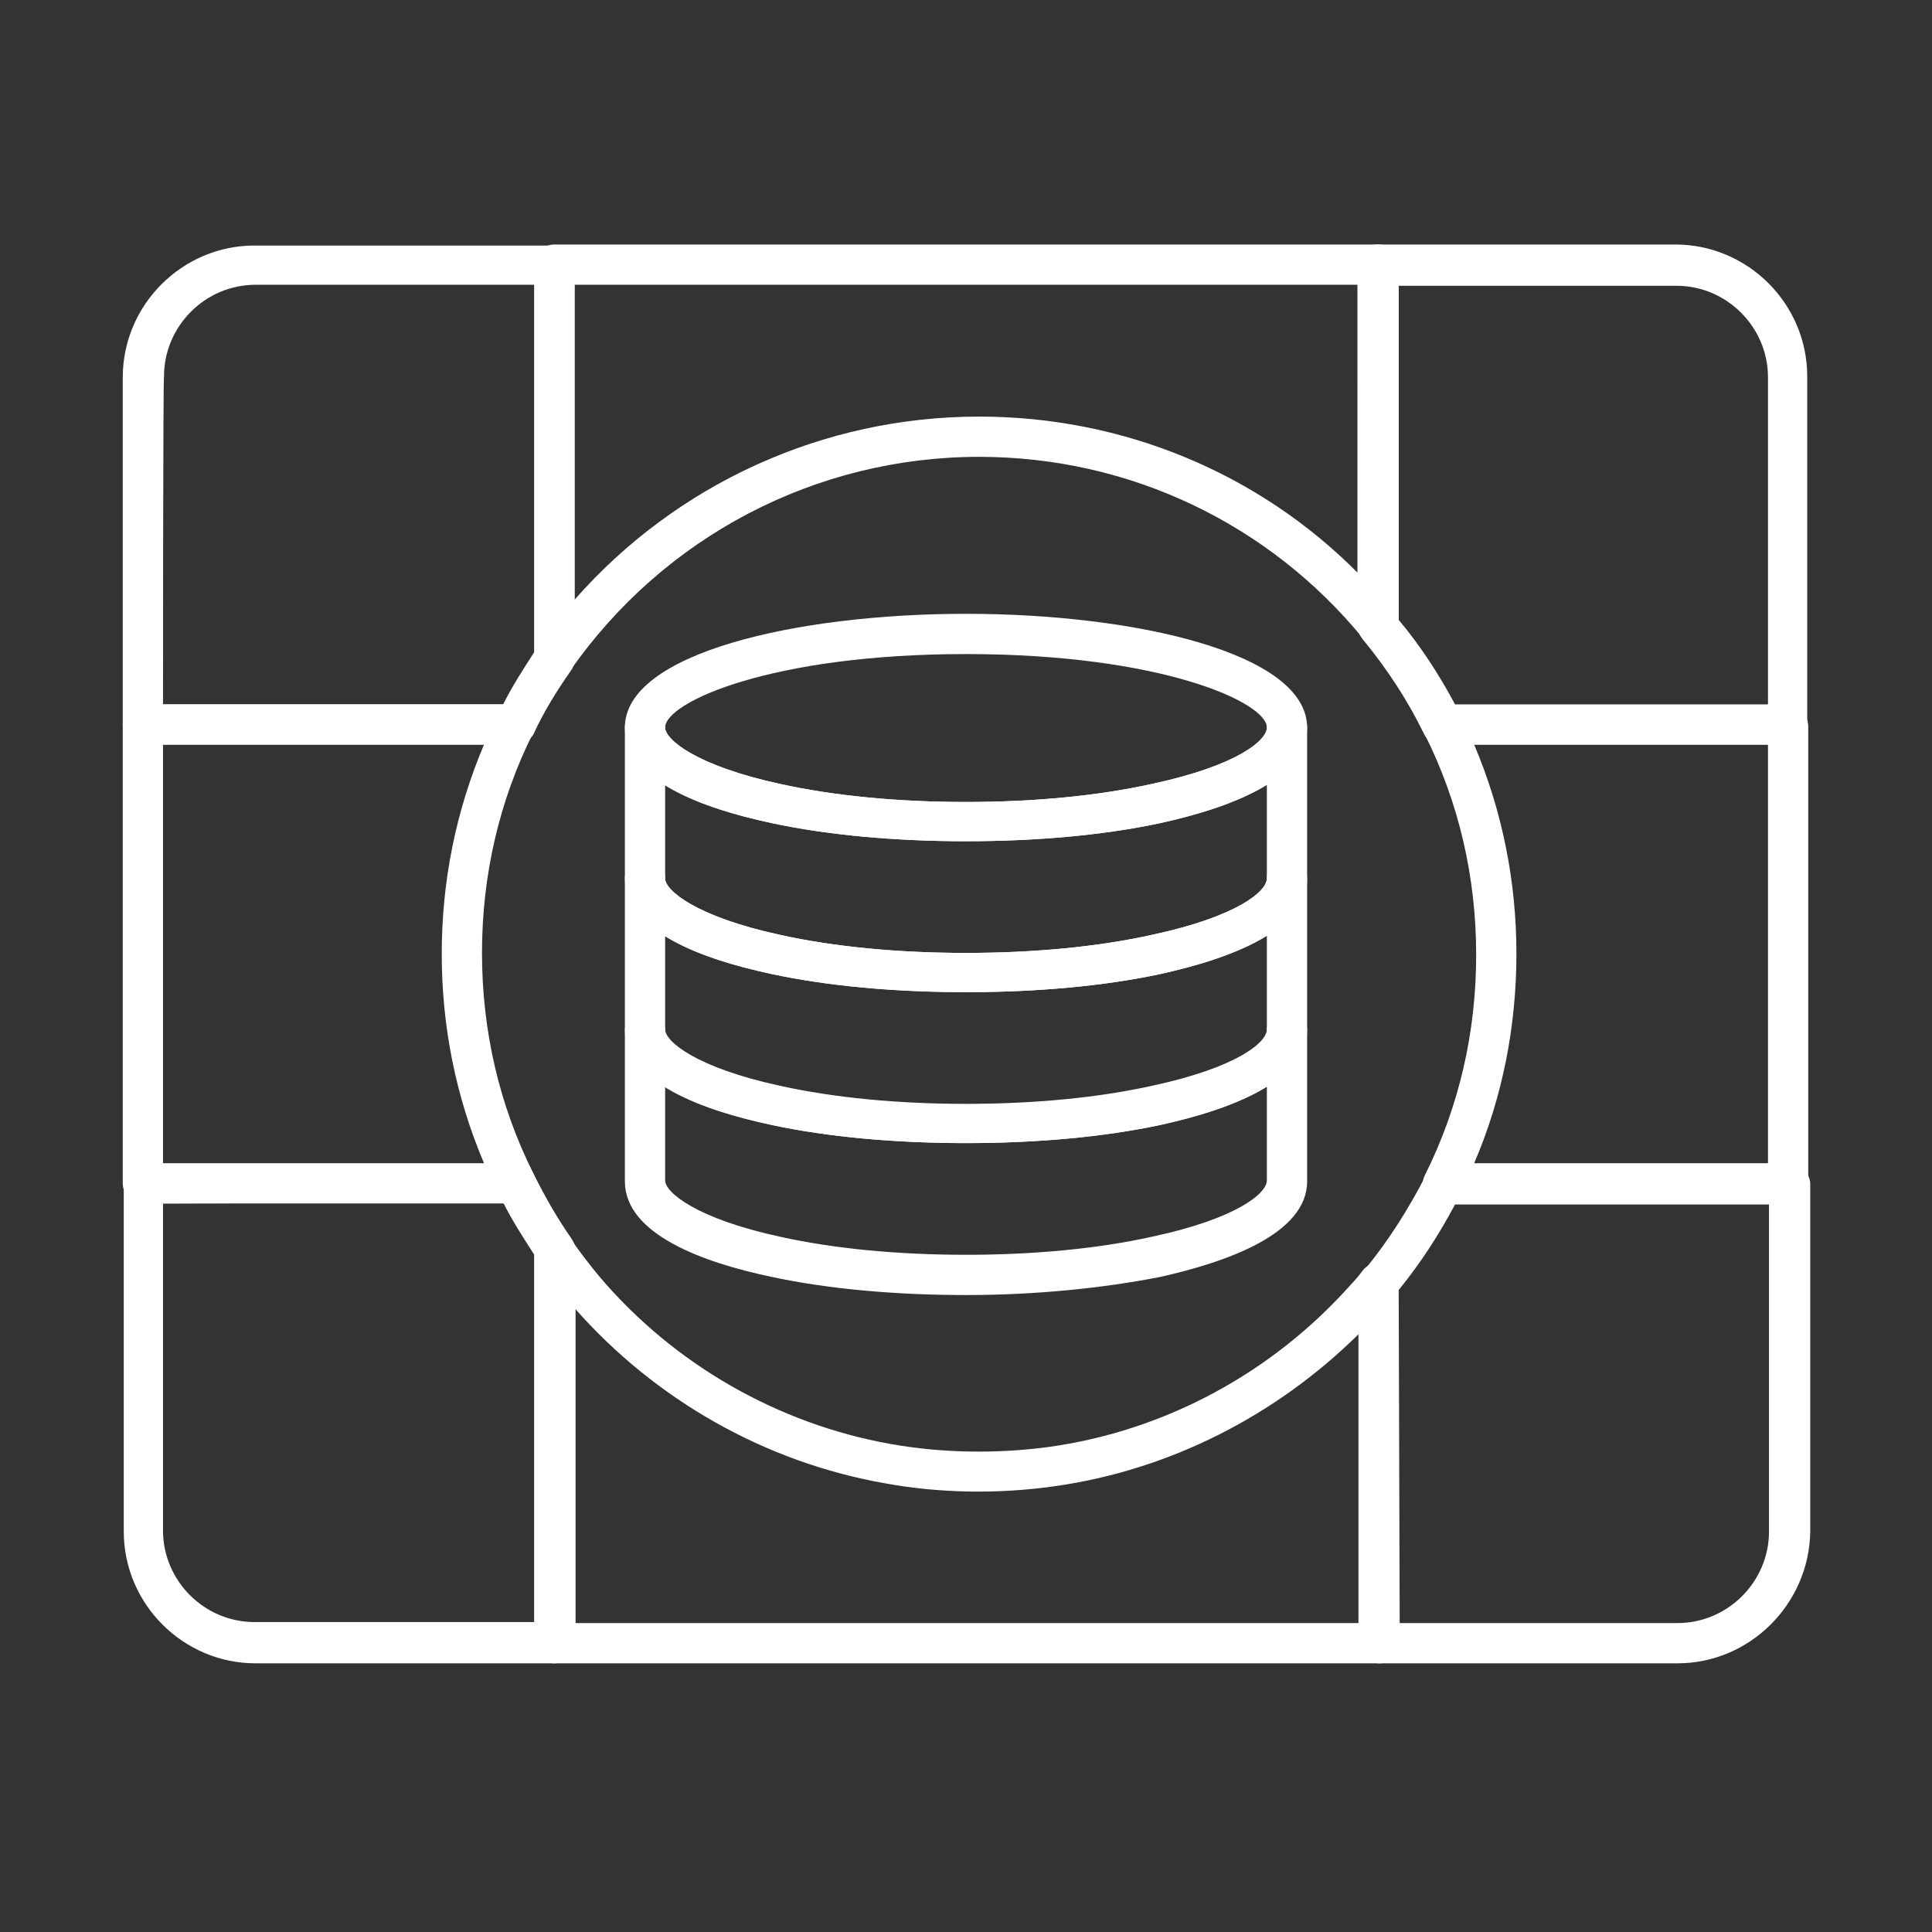 <?xml version="1.0" encoding="utf-8"?>
<!-- Generator: Adobe Illustrator 27.9.0, SVG Export Plug-In . SVG Version: 6.00 Build 0)  -->
<svg version="1.1" id="Security_Networking" xmlns="http://www.w3.org/2000/svg" xmlns:xlink="http://www.w3.org/1999/xlink"
	 x="0px" y="0px" viewBox="0 0 192 192" style="enable-background:new 0 0 192 192;" xml:space="preserve">
<rect x="0" y="0" width="192" height="192" fill="#333333" stroke="none"/>
<style type="text/css">
	.st0{fill:#FFFFFF;}
</style>
<path class="st0" d="M96,83.6c-7,0-13.7-0.6-19.3-1.8c-6.7-1.4-14.6-4.2-14.6-9.5C62.1,64.9,79.2,61,96,61s33.9,3.9,33.9,11.3
	c0,5.2-7.9,8-14.6,9.5C109.7,83,103,83.6,96,83.6L96,83.6z M96,65c-19.4,0-29.9,4.8-29.9,7.3c0,1.2,3.1,3.8,11.4,5.6
	c5.4,1.2,11.8,1.8,18.5,1.8s13.1-0.6,18.5-1.8c8.4-1.8,11.4-4.3,11.4-5.6C125.9,69.8,115.4,65,96,65z"/>
<path class="st0" d="M96,98.6c-7,0-13.7-0.6-19.3-1.8c-6.7-1.4-14.6-4.2-14.6-9.5v-15c0-1.1,0.9-2,2-2s2,0.9,2,2
	c0,1.2,3.1,3.8,11.4,5.6c5.4,1.2,11.8,1.8,18.5,1.8s13.1-0.6,18.5-1.8c8.4-1.8,11.4-4.3,11.4-5.6c0-1.1,0.9-2,2-2c1.1,0,2,0.9,2,2
	v15c0,5.2-7.9,8-14.6,9.5C109.7,98,103,98.6,96,98.6L96,98.6z M66.1,78v9.3c0,1.2,3.1,3.8,11.4,5.6c5.4,1.2,11.8,1.8,18.5,1.8
	s13.1-0.6,18.5-1.8c8.4-1.8,11.4-4.3,11.4-5.6V78c-2.9,1.8-6.9,3-10.6,3.8C109.7,83,103,83.6,96,83.6S82.3,83,76.7,81.8
	C73,81,69,79.8,66.1,78L66.1,78z"/>
<path class="st0" d="M96,113.6c-7,0-13.7-0.6-19.3-1.8c-6.7-1.4-14.6-4.2-14.6-9.5v-15c0-1.1,0.9-2,2-2s2,0.9,2,2
	c0,1.2,3.1,3.8,11.4,5.6c5.4,1.2,11.8,1.8,18.5,1.8s13.1-0.6,18.5-1.8c8.4-1.8,11.4-4.3,11.4-5.6c0-1.1,0.9-2,2-2c1.1,0,2,0.9,2,2
	v15c0,5.2-7.9,8-14.6,9.5C109.7,113,103,113.6,96,113.6L96,113.6z M66.1,93v9.3c0,1.2,3.1,3.8,11.4,5.6c5.4,1.2,11.8,1.8,18.5,1.8
	s13.1-0.6,18.5-1.8c8.4-1.8,11.4-4.3,11.4-5.6V93c-2.9,1.8-6.9,3-10.6,3.8C109.7,98,103,98.6,96,98.6S82.3,98,76.7,96.8
	C73,96,69,94.8,66.1,93L66.1,93z"/>
<path class="st0" d="M96,128.7c-7,0-13.7-0.6-19.3-1.8c-6.7-1.4-14.6-4.2-14.6-9.5v-15c0-1.1,0.9-2,2-2s2,0.9,2,2
	c0,1.2,3.1,3.8,11.4,5.6c5.4,1.2,11.8,1.8,18.5,1.8s13.1-0.6,18.5-1.8c8.4-1.8,11.4-4.3,11.4-5.6c0-1.1,0.9-2,2-2c1.1,0,2,0.9,2,2
	v15c0,5.2-7.9,8-14.6,9.5C109.7,128,103,128.7,96,128.7L96,128.7z M66.1,108v9.3c0,1.2,3.1,3.8,11.4,5.6c5.4,1.2,11.8,1.8,18.5,1.8
	s13.1-0.6,18.5-1.8c8.4-1.8,11.4-4.3,11.4-5.6V108c-2.9,1.8-6.9,3-10.6,3.8c-5.7,1.2-12.3,1.8-19.3,1.8s-13.7-0.6-19.3-1.8
	C73,111,69,109.8,66.1,108L66.1,108z"/>
<path class="st0" d="M55.1,165.3H25.4c-7.2,0-13.1-5.9-13.1-13.1v-34.5c0-1.1,0.9-2,2-2h37c0.8,0,1.5,0.4,1.8,1.1
	c1.1,2.2,2.3,4.3,3.7,6.3c0.2,0.3,0.4,0.7,0.4,1.2v39.1C57.1,164.4,56.2,165.3,55.1,165.3L55.1,165.3z M16.2,119.6v32.5
	c0,5,4.1,9.1,9.1,9.1h27.8v-36.5c-1.1-1.7-2.2-3.4-3.1-5.2L16.2,119.6L16.2,119.6z"/>
<path class="st0" d="M166.7,165.3h-29.6c-1.1,0-2-0.9-2-2v-35.8c0-0.5,0.2-0.9,0.5-1.3c2.4-2.9,4.4-6.1,6.1-9.4
	c0.3-0.7,1-1.1,1.8-1.1h34.4c1.1,0,2,0.9,2,2v34.5C179.8,159.4,173.9,165.3,166.7,165.3L166.7,165.3z M139.1,161.3h27.6
	c5,0,9.1-4.1,9.1-9.1v-32.5h-31.2c-1.6,3-3.4,5.8-5.6,8.5L139.1,161.3L139.1,161.3z"/>
<path class="st0" d="M137.1,165.3H55.1c-1.1,0-2-0.9-2-2v-39.1c0-0.9,0.6-1.6,1.4-1.9c0.8-0.3,1.7,0,2.2,0.8
	c0.9,1.3,1.9,2.6,2.9,3.8c7.4,8.7,17.7,14.6,28.9,16.6c5,0.9,10.5,1,15.7,0.3c11.6-1.6,22.3-7.4,30.1-16.2c0.4-0.4,0.8-0.9,1.1-1.3
	c0.5-0.7,1.4-0.9,2.2-0.6c0.8,0.3,1.3,1,1.3,1.9v35.9C139.1,164.4,138.2,165.3,137.1,165.3L137.1,165.3z M57.1,161.3h77.9v-28.7
	c-8.2,8.1-18.8,13.5-30.2,15.1c-5.6,0.8-11.5,0.7-16.9-0.3c-11.9-2.1-22.8-8.3-30.8-17.4V161.3L57.1,161.3z"/>
<path class="st0" d="M51.2,74h-37c-1.1,0-2-0.9-2-2V37.5c0-7.2,5.9-13.1,13.1-13.1h29.8c1.1,0,2,0.9,2,2v39.1c0,0.4-0.1,0.8-0.4,1.2
	c-1.4,2-2.7,4.1-3.7,6.3C52.7,73.5,52,74,51.2,74L51.2,74z M16.2,70H50c0.9-1.8,2-3.5,3.1-5.2V28.3H25.4c-5,0-9.1,4.1-9.1,9.1
	C16.2,37.5,16.2,70,16.2,70z"/>
<path class="st0" d="M177.7,74h-34.4c-0.8,0-1.5-0.4-1.8-1.1c-1.6-3.3-3.7-6.5-6.1-9.4c-0.3-0.4-0.5-0.8-0.5-1.3V26.3
	c0-1.1,0.9-2,2-2h29.6c7.2,0,13.1,5.9,13.1,13.1V72C179.7,73.1,178.8,74,177.7,74L177.7,74z M144.6,70h31.1V37.5
	c0-5-4.1-9.1-9.1-9.1H139v33.2C141.1,64.1,143,67,144.6,70L144.6,70z"/>
<path class="st0" d="M55.1,67.4c-0.2,0-0.4,0-0.6-0.1c-0.8-0.3-1.4-1-1.4-1.9V26.3c0-1.1,0.9-2,2-2H137c1.1,0,2,0.9,2,2v35.9
	c0,0.8-0.5,1.6-1.3,1.9c-0.8,0.3-1.7,0-2.2-0.6c-9.4-11.5-23.3-18.1-38.2-18.1c-16.2,0-31.3,7.9-40.6,21.2
	C56.4,67.1,55.7,67.5,55.1,67.4L55.1,67.4z M57.1,28.3v31.3c10.1-11.5,24.7-18.2,40.2-18.2c14.3,0,27.8,5.6,37.7,15.6V28.3
	L57.1,28.3L57.1,28.3z"/>
<path class="st0" d="M51.2,119.6h-37c-1.1,0-2-0.9-2-2V72c0-1.1,0.9-2,2-2h37c0.7,0,1.3,0.4,1.7,0.9s0.4,1.3,0.1,1.9
	c-3.4,6.8-5.1,14.2-5.1,21.9s1.7,15.1,5.1,21.9c0.3,0.6,0.3,1.3-0.1,1.9C52.6,119.3,51.9,119.6,51.2,119.6z M16.2,115.6h31.9
	c-2.8-6.6-4.2-13.6-4.2-20.8s1.4-14.2,4.2-20.8H16.2C16.2,74,16.2,115.6,16.2,115.6z"/>
<path class="st0" d="M177.7,119.6h-34.3c-0.7,0-1.3-0.4-1.7-0.9c-0.4-0.6-0.4-1.3-0.1-1.9c3.4-6.8,5.1-14.2,5.1-21.9
	s-1.7-15.1-5.1-21.9c-0.3-0.6-0.3-1.3,0.1-1.9c0.4-0.6,1-0.9,1.7-0.9h34.3c1.1,0,2,0.9,2,2v45.6
	C179.7,118.7,178.8,119.6,177.7,119.6z M146.5,115.6h29.2V74h-29.2c2.8,6.6,4.2,13.6,4.2,20.8S149.3,109.1,146.5,115.6z"/>
</svg>

